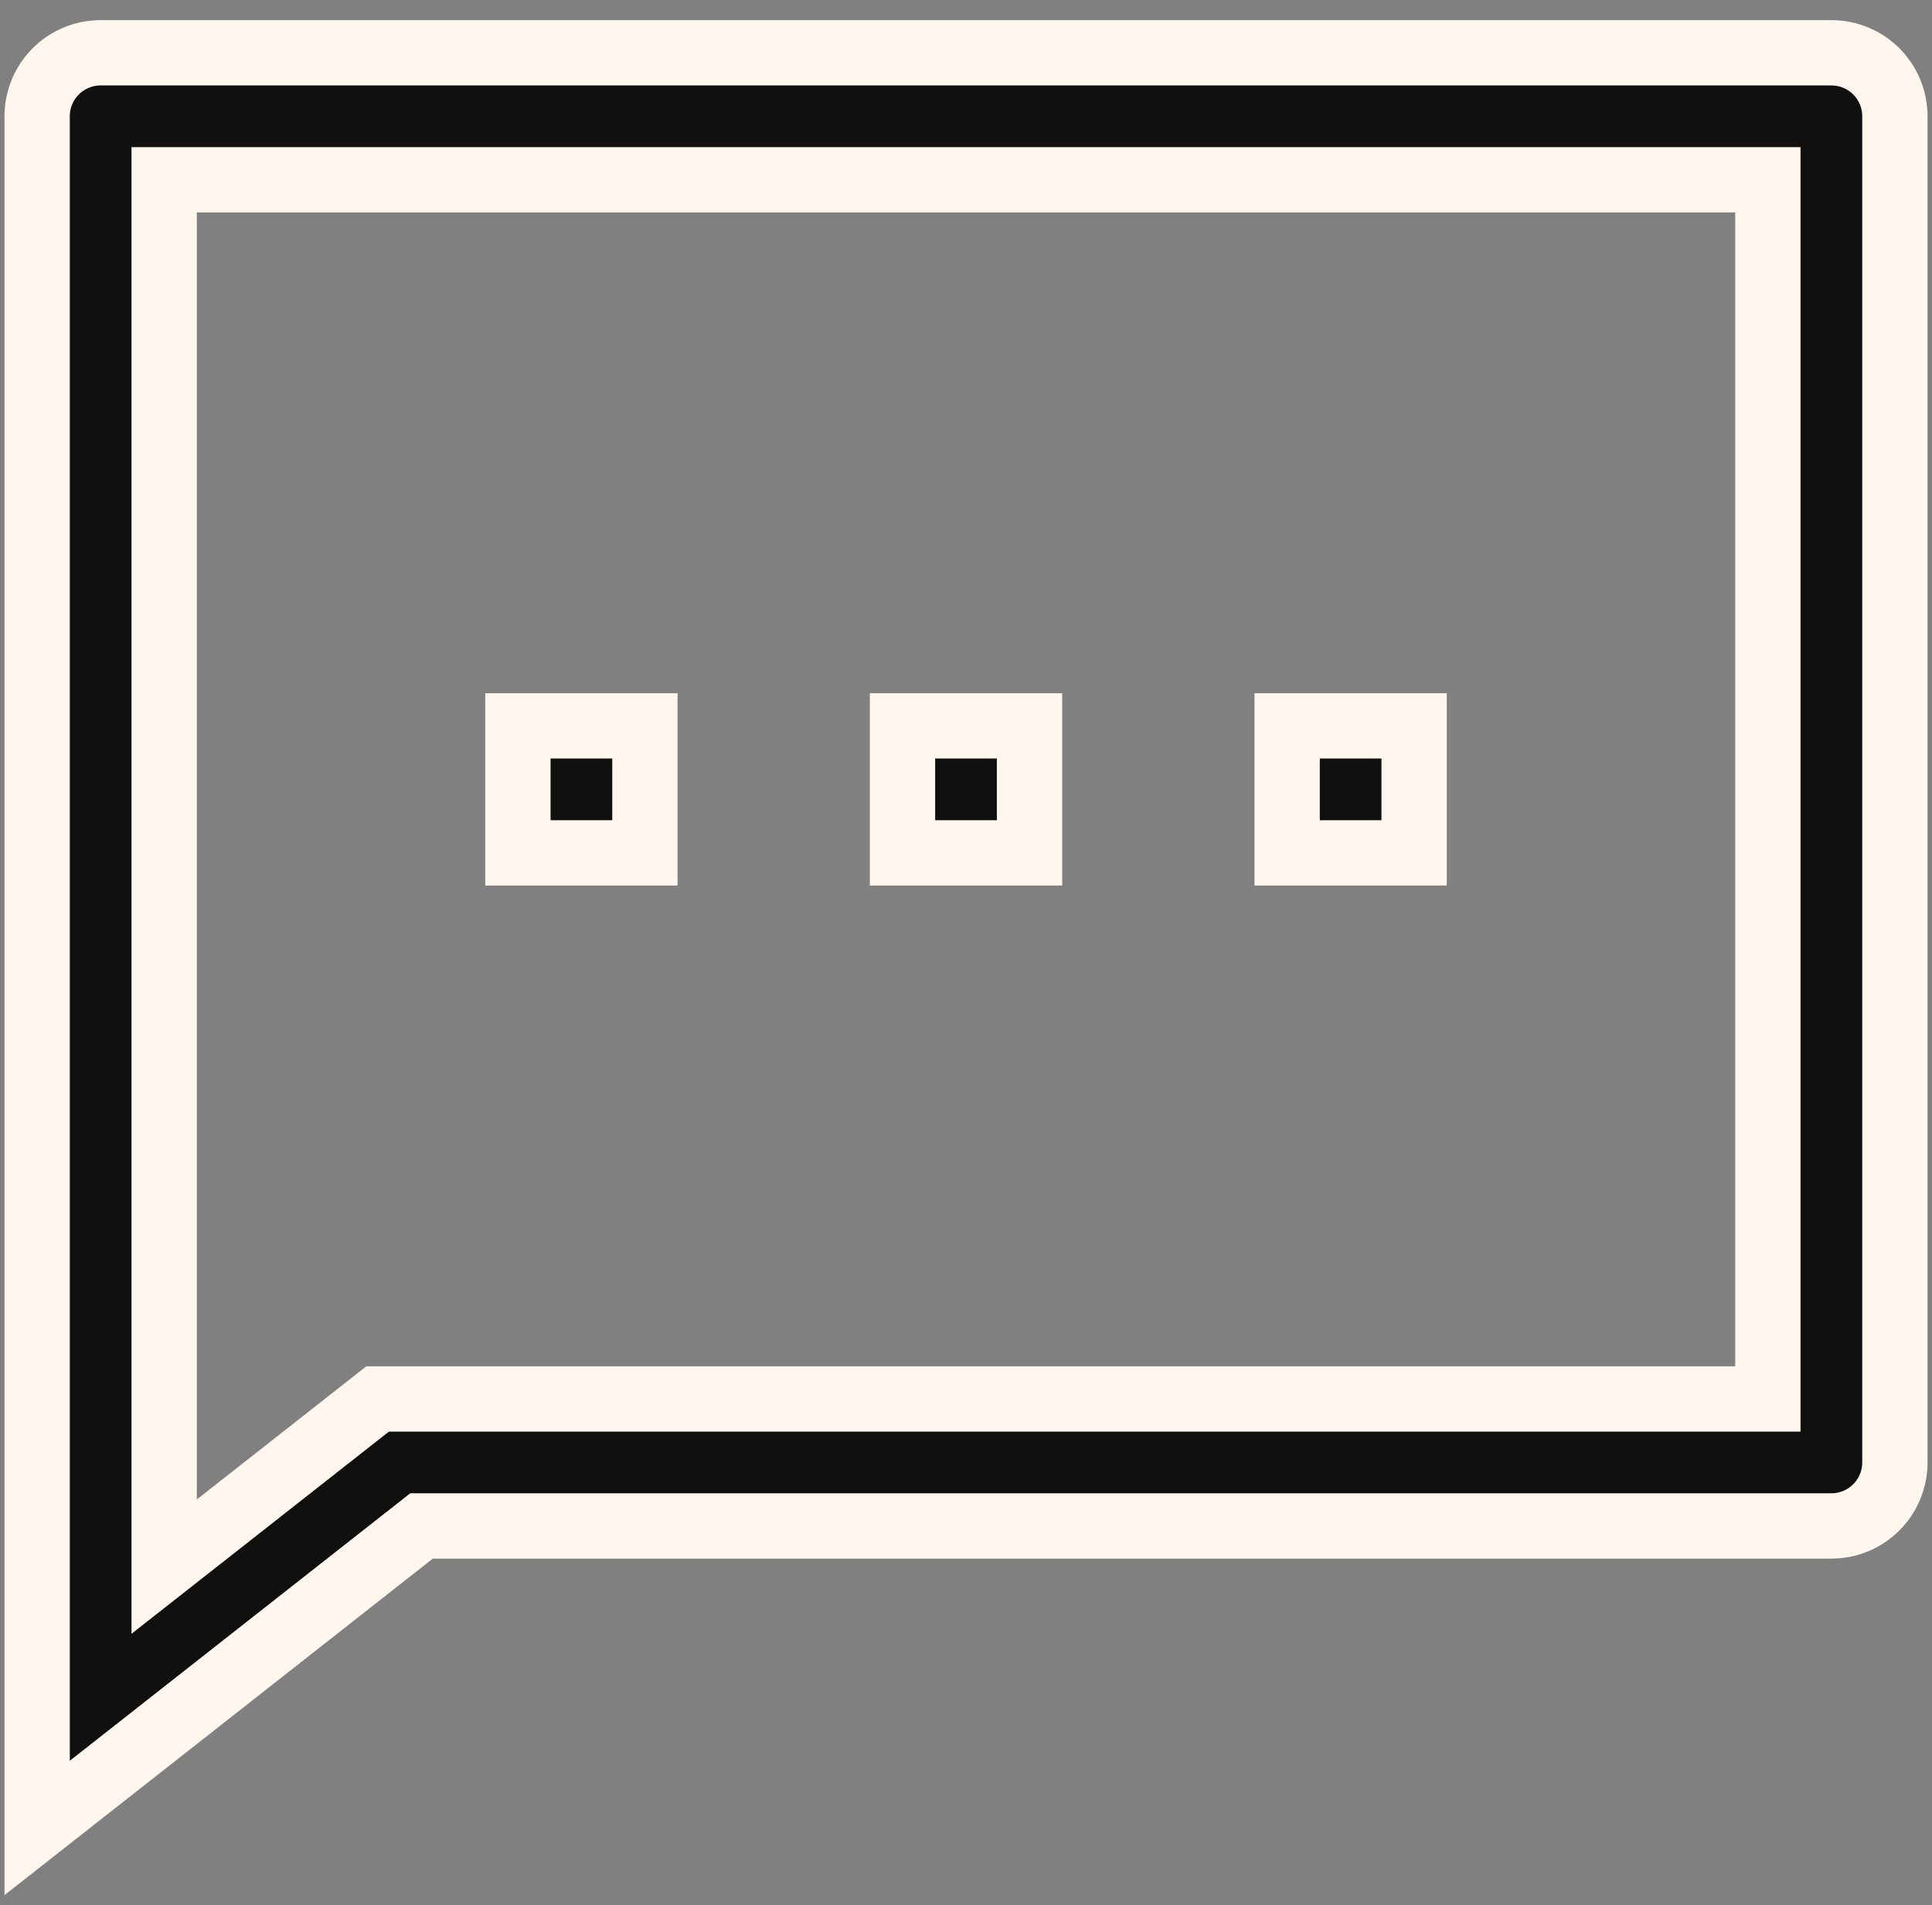 <svg width="72" height="71" viewBox="0 0 72 71" fill="none" xmlns="http://www.w3.org/2000/svg">
<rect x="0" y="0" width="72" height="71" fill="#808080" stroke="none"/>
<path d="M16.131 56.866H15.71L15.379 57.126L1.384 68.121V4.333C1.384 3.706 1.633 3.104 2.077 2.66C2.521 2.216 3.123 1.967 3.751 1.967H68.251C68.878 1.967 69.48 2.216 69.924 2.66C70.368 3.104 70.617 3.706 70.617 4.333V54.5C70.617 55.128 70.368 55.73 69.924 56.173C69.48 56.617 68.878 56.866 68.251 56.866H16.131ZM64.667 52.134H65.884V50.917V7.917V6.7H64.667H7.334H6.117V7.917V55.88V58.383L8.086 56.837L14.072 52.134H64.667ZM33.634 27.05H38.367V31.783H33.634V27.05ZM19.301 27.05H24.034V31.783H19.301V27.05ZM47.968 27.05H52.7V31.783H47.968V27.05Z" fill="#10100F" stroke="#FFF6EE" stroke-width="2.434"/>
</svg>
